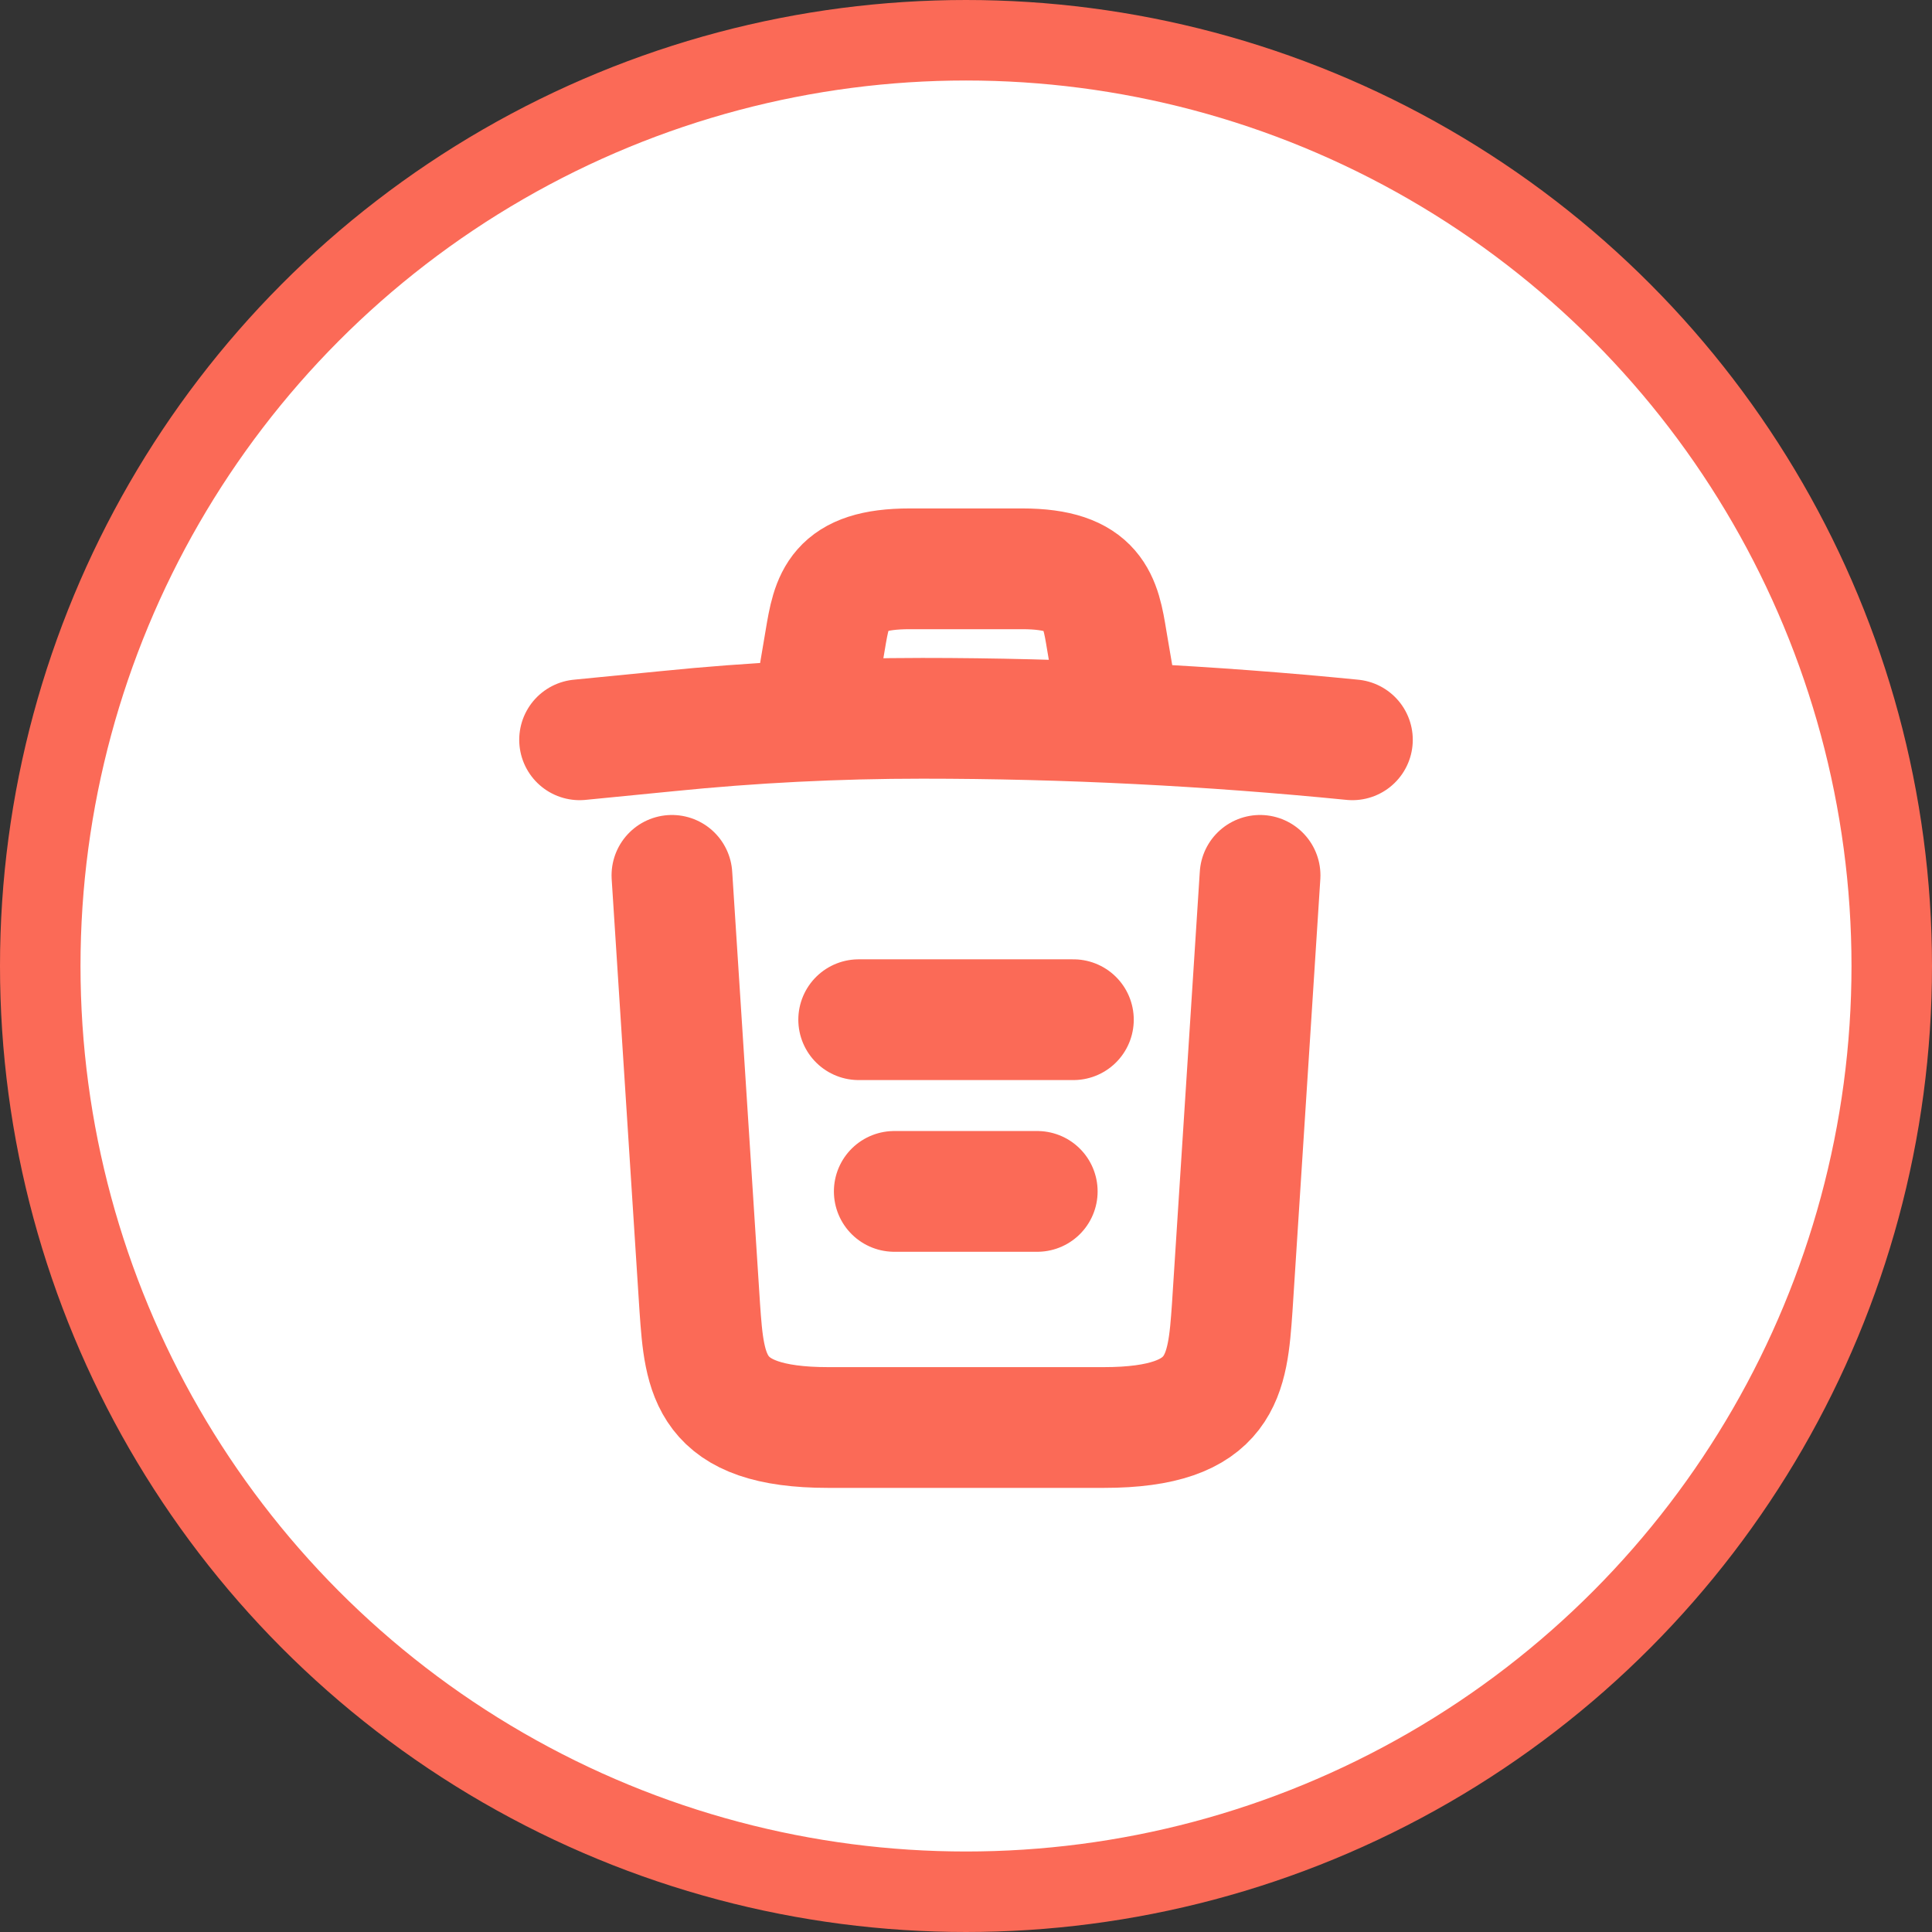 <svg width="24" height="24" viewBox="0 0 24 24" fill="none" xmlns="http://www.w3.org/2000/svg">
<rect x="0" y="0" width="24" height="24" fill="#333333" stroke="none"/>
<circle cx="12" cy="12" r="11.5" fill="white" stroke="#FB6A57"/>
<path d="M16.8 9.19C15.024 9.014 13.237 8.923 11.456 8.923C10.4 8.923 9.344 8.976 8.288 9.083L7.2 9.19" stroke="#FB6A57" stroke-width="1.5" stroke-linecap="round" stroke-linejoin="round"/>
<path d="M10.133 8.65L10.251 7.952C10.336 7.445 10.4 7.066 11.301 7.066H12.699C13.6 7.066 13.669 7.466 13.749 7.957L13.867 8.65" stroke="#FB6A57" stroke-width="1.5" stroke-linecap="round" stroke-linejoin="round"/>
<path d="M15.653 10.874L15.307 16.245C15.248 17.082 15.2 17.733 13.712 17.733H10.288C8.8 17.733 8.752 17.082 8.693 16.245L8.347 10.874" stroke="#FB6A57" stroke-width="1.5" stroke-linecap="round" stroke-linejoin="round"/>
<path d="M11.109 14.8H12.885" stroke="#FB6A57" stroke-width="1.5" stroke-linecap="round" stroke-linejoin="round"/>
<path d="M10.667 12.667H13.334" stroke="#FB6A57" stroke-width="1.5" stroke-linecap="round" stroke-linejoin="round"/>
</svg>
